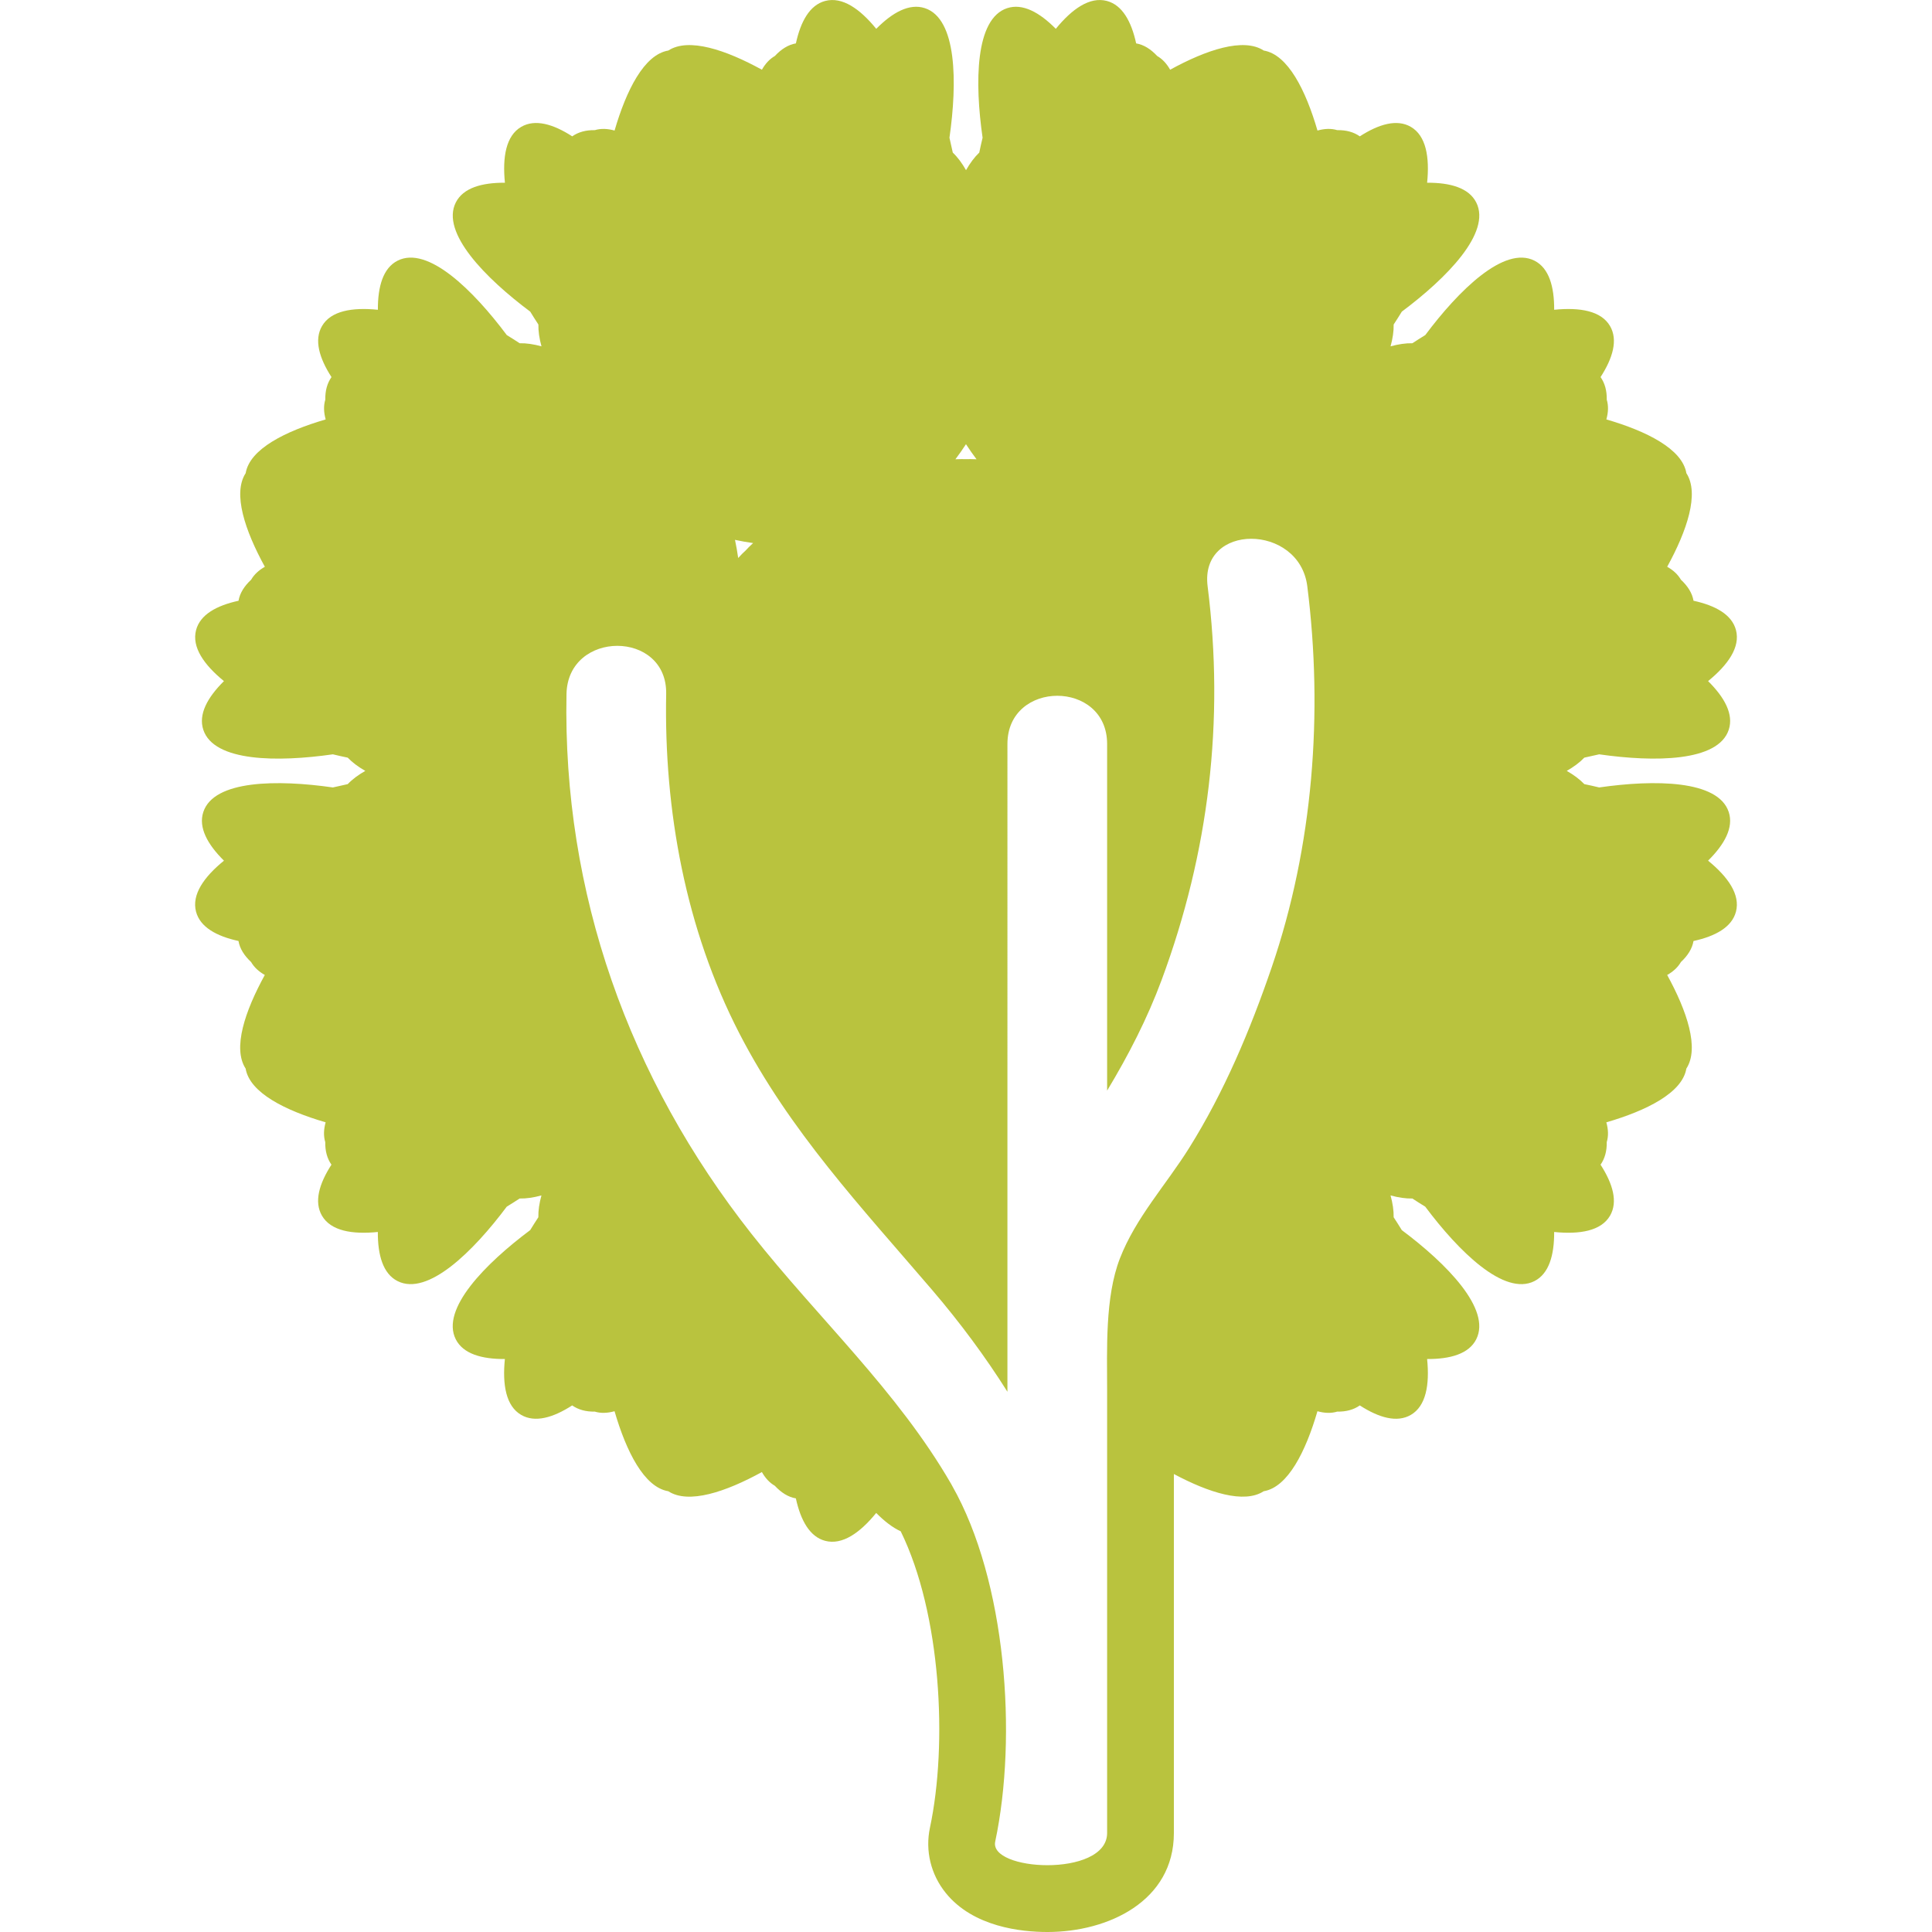 <?xml version="1.0" encoding="iso-8859-1"?>
<!-- Generator: Adobe Illustrator 16.0.0, SVG Export Plug-In . SVG Version: 6.00 Build 0)  -->
<!DOCTYPE svg PUBLIC "-//W3C//DTD SVG 1.1//EN" "http://www.w3.org/Graphics/SVG/1.1/DTD/svg11.dtd">
<svg version="1.1" id="Capa_1" xmlns="http://www.w3.org/2000/svg" xmlns:xlink="http://www.w3.org/1999/xlink" x="0px" y="0px"
	 width="590.496px" height="590.495px" viewBox="0 0 590.496 590.495" style="enable-background:new 0 0 590.496 590.495;"
	 xml:space="preserve">
<g>
	<g>
		<path fill="#B9C33E" d="M59.917,278.648c1.244,4.72,6.254,7.491,12.975,8.956c0.396,2.346,1.771,4.488,3.851,6.43
			c0.926,1.608,2.35,2.917,4.194,3.955c-6.075,11.057-9.898,22.415-5.863,28.608c1.236,7.401,12.163,12.844,24.456,16.427
			c-0.6,2.138-0.686,4.174-0.119,6.042c-0.053,2.713,0.576,5.03,1.894,6.903c-3.758,5.822-5.37,11.354-2.897,15.598
			c2.709,4.651,9.225,5.766,17.075,4.974c-0.041,7.083,1.579,12.759,6.026,15.011c9.241,4.676,23.158-9.086,33.374-22.746
			c1.334-0.816,2.644-1.645,3.934-2.493c2.04,0.045,4.28-0.29,6.67-0.946c-0.657,2.391-0.991,4.627-0.946,6.671
			c-0.849,1.293-1.677,2.603-2.493,3.933c-13.664,10.217-27.426,24.134-22.746,33.375c2.252,4.447,7.931,6.066,15.01,6.025
			c-0.792,7.851,0.322,14.362,4.973,17.075c4.239,2.469,9.776,0.856,15.598-2.896c1.873,1.317,4.19,1.95,6.903,1.893
			c1.865,0.567,3.9,0.478,6.042-0.118c3.582,12.293,9.025,23.22,16.426,24.455c6.189,4.035,17.548,0.209,28.609-5.862
			c1.04,1.844,2.346,3.268,3.953,4.194c1.942,2.085,4.084,3.455,6.43,3.852c1.465,6.72,4.235,11.729,8.956,12.975
			c5.21,1.374,10.612-2.403,15.602-8.52c2.477,2.501,4.998,4.464,7.491,5.61c12.351,25.182,14.386,64.925,8.931,90.608
			c-1.493,7.029,0.278,14.305,4.859,19.959c8.384,10.355,23.048,11.901,31.041,11.901c18.621,0,38.658-9.461,38.658-30.236v-95.056
			v-14.688c10.689,5.704,21.481,9.159,27.454,5.264c7.401-1.236,12.844-12.163,16.427-24.456c2.142,0.6,4.174,0.686,6.042,0.118
			c2.713,0.054,5.03-0.575,6.903-1.893c5.818,3.758,11.354,5.369,15.598,2.896c4.651-2.709,5.766-9.225,4.974-17.075
			c7.083,0.041,12.758-1.578,15.011-6.025c4.676-9.241-9.087-23.158-22.746-33.375c-0.816-1.334-1.645-2.644-2.493-3.933
			c0.045-2.04-0.29-4.28-0.946-6.671c2.391,0.656,4.631,0.991,6.671,0.946c1.293,0.849,2.603,1.677,3.933,2.493
			c10.217,13.664,24.134,27.426,33.375,22.746c4.447-2.252,6.066-7.932,6.025-15.011c7.851,0.792,14.362-0.322,17.075-4.974
			c2.469-4.239,0.856-9.775-2.896-15.598c1.317-1.873,1.95-4.186,1.893-6.899c0.567-1.864,0.478-3.9-0.122-6.042
			c12.293-3.582,23.219-9.025,24.455-16.427c4.035-6.188,0.208-17.548-5.862-28.608c1.84-1.041,3.268-2.347,4.194-3.954
			c2.08-1.942,3.455-4.084,3.852-6.43c6.72-1.465,11.729-4.235,12.974-8.956c1.375-5.21-2.403-10.612-8.519-15.602
			c5.026-4.974,7.866-10.13,6.315-14.863c-3.223-9.825-22.733-9.943-39.601-7.516c-1.514-0.367-3.031-0.706-4.541-1.016
			c-1.403-1.473-3.223-2.823-5.369-4.047c2.146-1.224,3.966-2.57,5.369-4.047c1.51-0.314,3.027-0.653,4.546-1.016
			c16.866,2.424,36.381,2.31,39.6-7.515c1.551-4.733-1.289-9.89-6.315-14.863c6.116-4.99,9.894-10.396,8.519-15.602
			c-1.244-4.721-6.254-7.491-12.974-8.96c-0.396-2.346-1.771-4.488-3.852-6.43c-0.927-1.607-2.351-2.917-4.194-3.953
			c6.071-11.057,9.897-22.416,5.862-28.609c-1.235-7.401-12.162-12.844-24.455-16.426c0.6-2.142,0.686-4.174,0.122-6.042
			c0.054-2.713-0.575-5.031-1.893-6.899c3.758-5.822,5.369-11.354,2.896-15.598c-2.709-4.651-9.225-5.765-17.074-4.974
			c0.04-7.083-1.579-12.758-6.026-15.01c-9.241-4.676-23.158,9.086-33.375,22.746c-1.334,0.816-2.644,1.644-3.933,2.493
			c-2.04-0.045-4.28,0.29-6.671,0.947c0.657-2.387,0.991-4.627,0.946-6.671c0.849-1.293,1.682-2.603,2.493-3.933
			c13.664-10.216,27.426-24.133,22.746-33.375c-2.252-4.447-7.932-6.067-15.011-6.026c0.792-7.85-0.322-14.361-4.974-17.075
			c-4.238-2.468-9.775-0.856-15.598,2.897c-1.872-1.318-4.186-1.95-6.899-1.893c-1.864-0.567-3.9-0.478-6.042,0.123
			c-3.582-12.293-9.025-23.22-16.426-24.456c-6.189-4.035-17.549-0.208-28.609,5.863c-1.04-1.844-2.346-3.268-3.953-4.194
			c-1.942-2.085-4.085-3.456-6.431-3.852c-1.465-6.72-4.235-11.73-8.955-12.974c-5.211-1.375-10.612,2.403-15.603,8.519
			c-4.974-5.027-10.131-7.866-14.863-6.316c-9.824,3.223-9.942,22.734-7.515,39.604c-0.367,1.514-0.706,3.031-1.017,4.541
			c-1.473,1.404-2.823,3.223-4.047,5.369c-1.224-2.146-2.57-3.965-4.047-5.369c-0.314-1.51-0.653-3.027-1.016-4.541
			c2.423-16.867,2.309-36.381-7.516-39.604c-4.733-1.55-9.89,1.289-14.863,6.316c-4.99-6.116-10.392-9.894-15.602-8.519
			c-4.721,1.244-7.491,6.254-8.956,12.974c-2.346,0.396-4.488,1.771-6.43,3.852c-1.607,0.926-2.917,2.35-3.954,4.194
			c-11.057-6.075-22.416-9.898-28.609-5.863c-7.401,1.236-12.844,12.162-16.426,24.456c-2.142-0.6-4.174-0.686-6.042-0.123
			c-2.713-0.053-5.031,0.575-6.899,1.893c-5.818-3.758-11.354-5.369-15.598-2.897c-4.651,2.709-5.765,9.225-4.974,17.075
			c-7.083-0.041-12.758,1.579-15.01,6.026c-4.676,9.241,9.086,23.158,22.746,33.375c0.816,1.334,1.645,2.644,2.493,3.933
			c-0.045,2.04,0.29,4.28,0.946,6.671c-2.391-0.657-4.626-0.992-6.67-0.947c-1.293-0.849-2.603-1.681-3.933-2.493
			c-10.217-13.664-24.133-27.426-33.375-22.746c-4.447,2.252-6.067,7.932-6.026,15.01c-7.85-0.792-14.361,0.318-17.075,4.974
			c-2.468,4.239-0.857,9.776,2.897,15.598c-1.318,1.873-1.95,4.19-1.893,6.903c-0.567,1.865-0.478,3.901,0.118,6.042
			c-12.293,3.583-23.219,9.025-24.456,16.426c-4.035,6.189-0.208,17.548,5.863,28.609c-1.84,1.041-3.268,2.346-4.194,3.954
			c-2.084,1.942-3.456,4.084-3.851,6.43c-6.72,1.465-11.73,4.235-12.975,8.956c-1.375,5.206,2.403,10.612,8.519,15.602
			c-5.026,4.973-7.866,10.13-6.316,14.863c3.223,9.825,22.734,9.943,39.601,7.515c1.514,0.367,3.031,0.706,4.545,1.016
			c1.404,1.473,3.223,2.823,5.37,4.047c-2.146,1.224-3.966,2.57-5.37,4.047c-1.509,0.314-3.027,0.653-4.541,1.016
			c-16.867-2.427-36.381-2.309-39.601,7.516c-1.55,4.733,1.29,9.89,6.316,14.863C62.321,268.036,58.542,273.438,59.917,278.648z
			 M304.175,562.865c6.833-32.183,3.361-79.723-13.171-108.769c-0.085-0.146-0.159-0.31-0.245-0.461
			c-16.541-28.638-40.714-50.689-61.017-76.447c-37.523-47.601-57.785-104.211-56.598-165.064
			c0.192-9.817,7.911-14.729,15.533-14.729c7.613,0,15.125,4.904,14.933,14.729c-0.693,35.578,5.937,71.873,22.367,103.722
			c15.374,29.809,37.258,53.098,58.858,78.341c8.629,10.085,16.333,20.489,23.076,31.188V227.391
			c0-9.825,7.618-14.733,15.235-14.733s15.234,4.913,15.234,14.733v105.942c6.512-10.8,12.297-22.036,16.675-33.855
			c14.432-38.961,19.241-79.067,14.04-120.304c-1.225-9.698,5.74-14.504,13.333-14.504c7.638,0,15.916,4.863,17.132,14.504
			c4.888,38.752,1.815,79.372-10.881,116.484c-6.545,19.123-14.509,38.079-25.26,55.256c-7.014,11.203-16.308,21.257-21.135,33.721
			c-4.594,11.869-3.904,27.891-3.904,40.543c0,13.338,0,26.675,0,40.013c0,1.897,0,3.799,0,5.695c0,29.784,0,59.572,0,89.356
			c0,6.92-9.331,9.837-18.258,9.837C311.482,570.083,303.224,567.35,304.175,562.865z M295.24,135.763
			c0.987,1.53,2.072,3.072,3.228,4.606c-0.604-0.02-1.204-0.049-1.82-0.049c-0.449,0-0.922,0.008-1.407,0.017
			c-0.49-0.013-0.963-0.017-1.408-0.017c-0.616,0-1.216,0.029-1.82,0.049C293.167,138.835,294.252,137.296,295.24,135.763z
			 M230.184,165.983c-0.441,0.412-0.885,0.82-1.322,1.253c-0.302,0.302-0.649,0.681-0.971,1.02c-0.334,0.322-0.718,0.669-1.02,0.971
			c-0.433,0.433-0.84,0.877-1.252,1.318c-0.27-1.905-0.592-3.758-0.975-5.541C226.426,165.392,228.279,165.714,230.184,165.983z"/>
	</g>
</g>
<g>
</g>
<g>
</g>
<g>
</g>
<g>
</g>
<g>
</g>
<g>
</g>
<g>
</g>
<g>
</g>
<g>
</g>
<g>
</g>
<g>
</g>
<g>
</g>
<g>
</g>
<g>
</g>
<g>
</g>
</svg>
